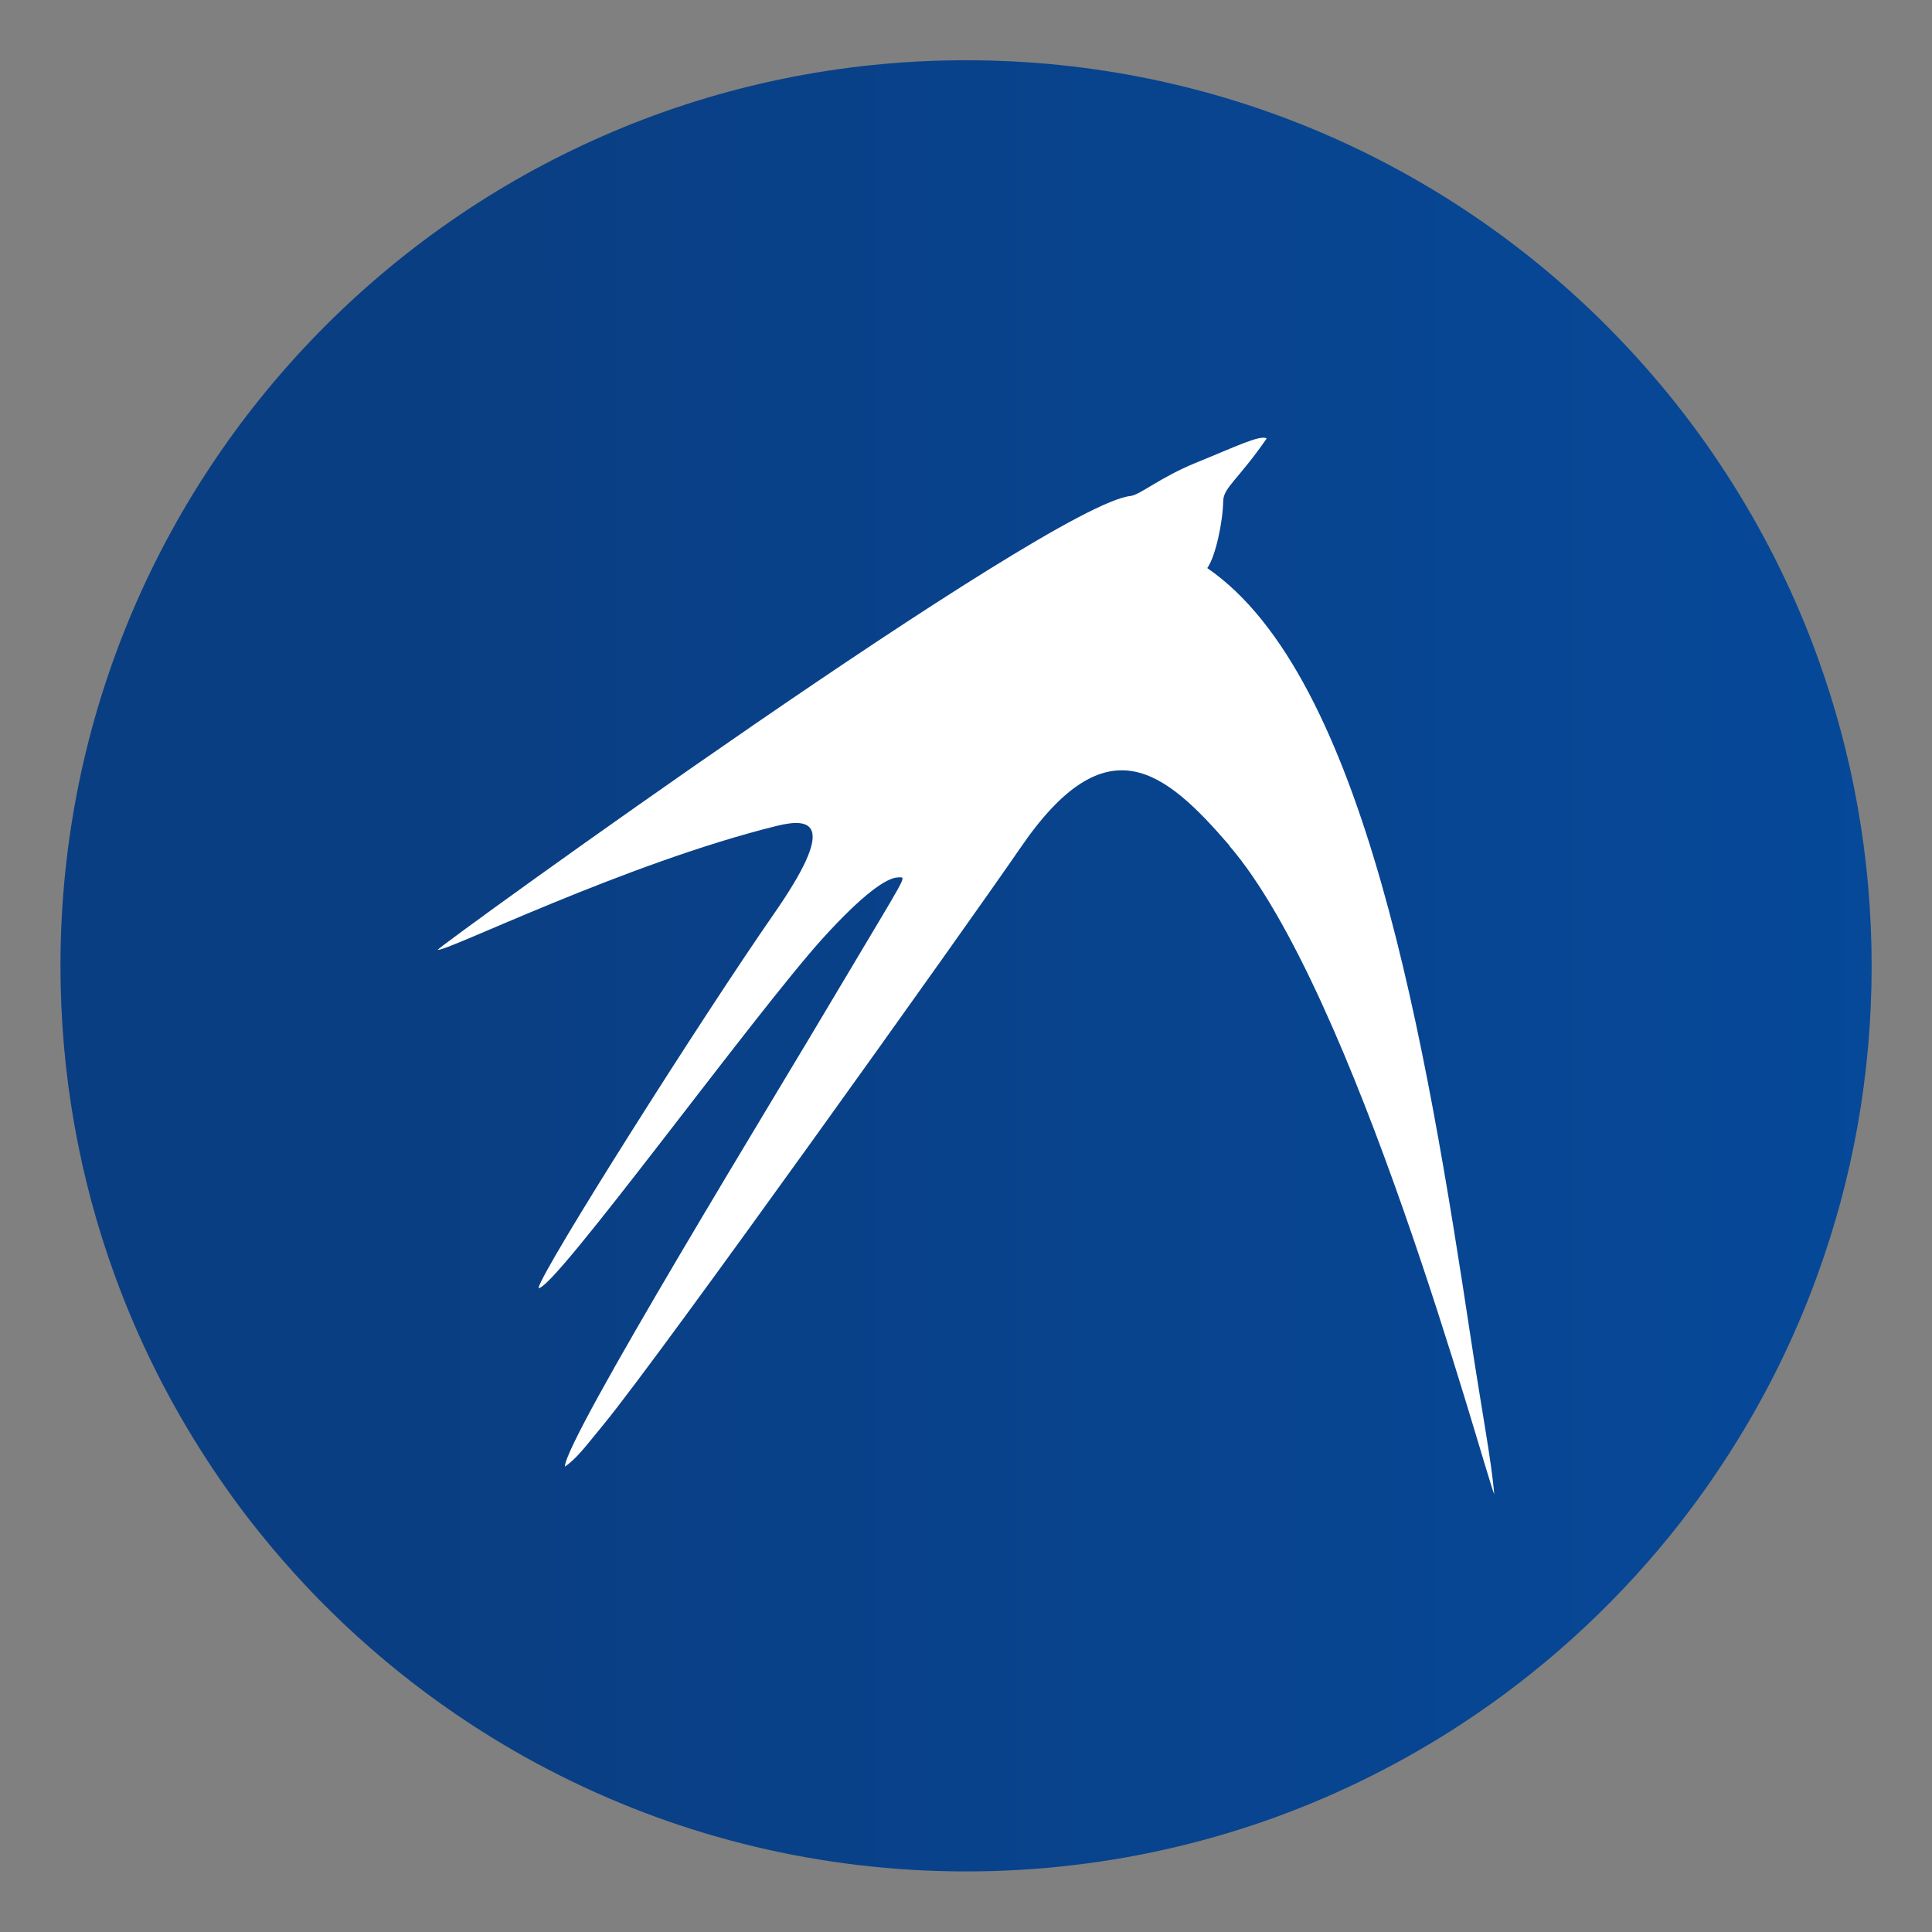 <?xml version="1.0" encoding="UTF-8"?>
<svg width="64" height="64" version="1.1" viewBox="0 0 16.933 16.933" xmlns="http://www.w3.org/2000/svg">
 <rect x="0" y="0" width="16.933" height="16.933" fill="#808080" stroke="none"/>
 <defs>
  <linearGradient id="linearGradient7983" x1=".529" x2="16.404" y1="8.466" y2="8.466" gradientTransform="translate(2.892 -7.268)" gradientUnits="userSpaceOnUse">
   <stop stop-color="#0a3e82" offset="0"/>
   <stop stop-color="#054b9e" offset="1"/>
  </linearGradient>
 </defs>
 <path d="m16.404 8.466c0 0.952-0.167 1.864-0.475 2.709-0.213 0.588-0.494 1.143-0.834 1.657-0.142 0.216-0.295 0.425-0.457 0.625-0.52 0.642-1.137 1.201-1.83 1.654-0.255 0.167-0.521 0.32-0.795 0.457-1.067 0.534-2.271 0.834-3.546 0.834-1.274 0-2.479-0.3-3.546-0.834-0.275-0.137-0.54-0.29-0.796-0.457-0.702-0.46-1.327-1.027-1.851-1.68-0.163-0.202-0.315-0.413-0.457-0.631-0.33-0.505-0.604-1.051-0.813-1.627-0.307-0.845-0.474-1.757-0.474-2.708 0-4.384 3.554-7.937 7.937-7.937 2.2 0 4.192 0.895 5.629 2.342 0.414 0.417 0.783 0.879 1.096 1.379 0.296 0.471 0.544 0.976 0.737 1.507 0.307 0.846 0.475 1.758 0.475 2.709z" fill="url(#linearGradient7983)" image-rendering="optimizeSpeed" stroke-width=".031"/>
 <path d="m10.776 7.411c-0.569-0.659-1.079-1.086-1.836 0.025-0.452 0.659-3.154 4.447-3.65 5.049-0.145 0.175-0.23 0.295-0.339 0.369 0-0.241 1.867-3.284 2.388-4.167 0.629-1.059 0.609-0.997 0.534-0.997-0.106 0-0.323 0.162-0.652 0.523-0.6 0.659-2.379 3.114-2.502 3.076 0.043-0.178 1.435-2.375 2.067-3.284 0.544-0.783 0.336-0.844 0.024-0.767-1.33 0.328-2.92 1.115-2.973 1.086 0.02-0.04 5.359-3.903 6.072-3.977 0.083-0.01 0.258-0.162 0.57-0.29 0.339-0.137 0.568-0.25 0.623-0.214-0.248 0.358-0.377 0.43-0.381 0.545-0.003 0.188-0.068 0.492-0.14 0.591 1.38 0.946 1.919 4.17 2.312 6.765 0.093 0.615 0.182 1.078 0.203 1.353-0.116-0.308-1.219-4.407-2.323-5.686" fill="#fff" stroke-width="1.094"/>
</svg>

